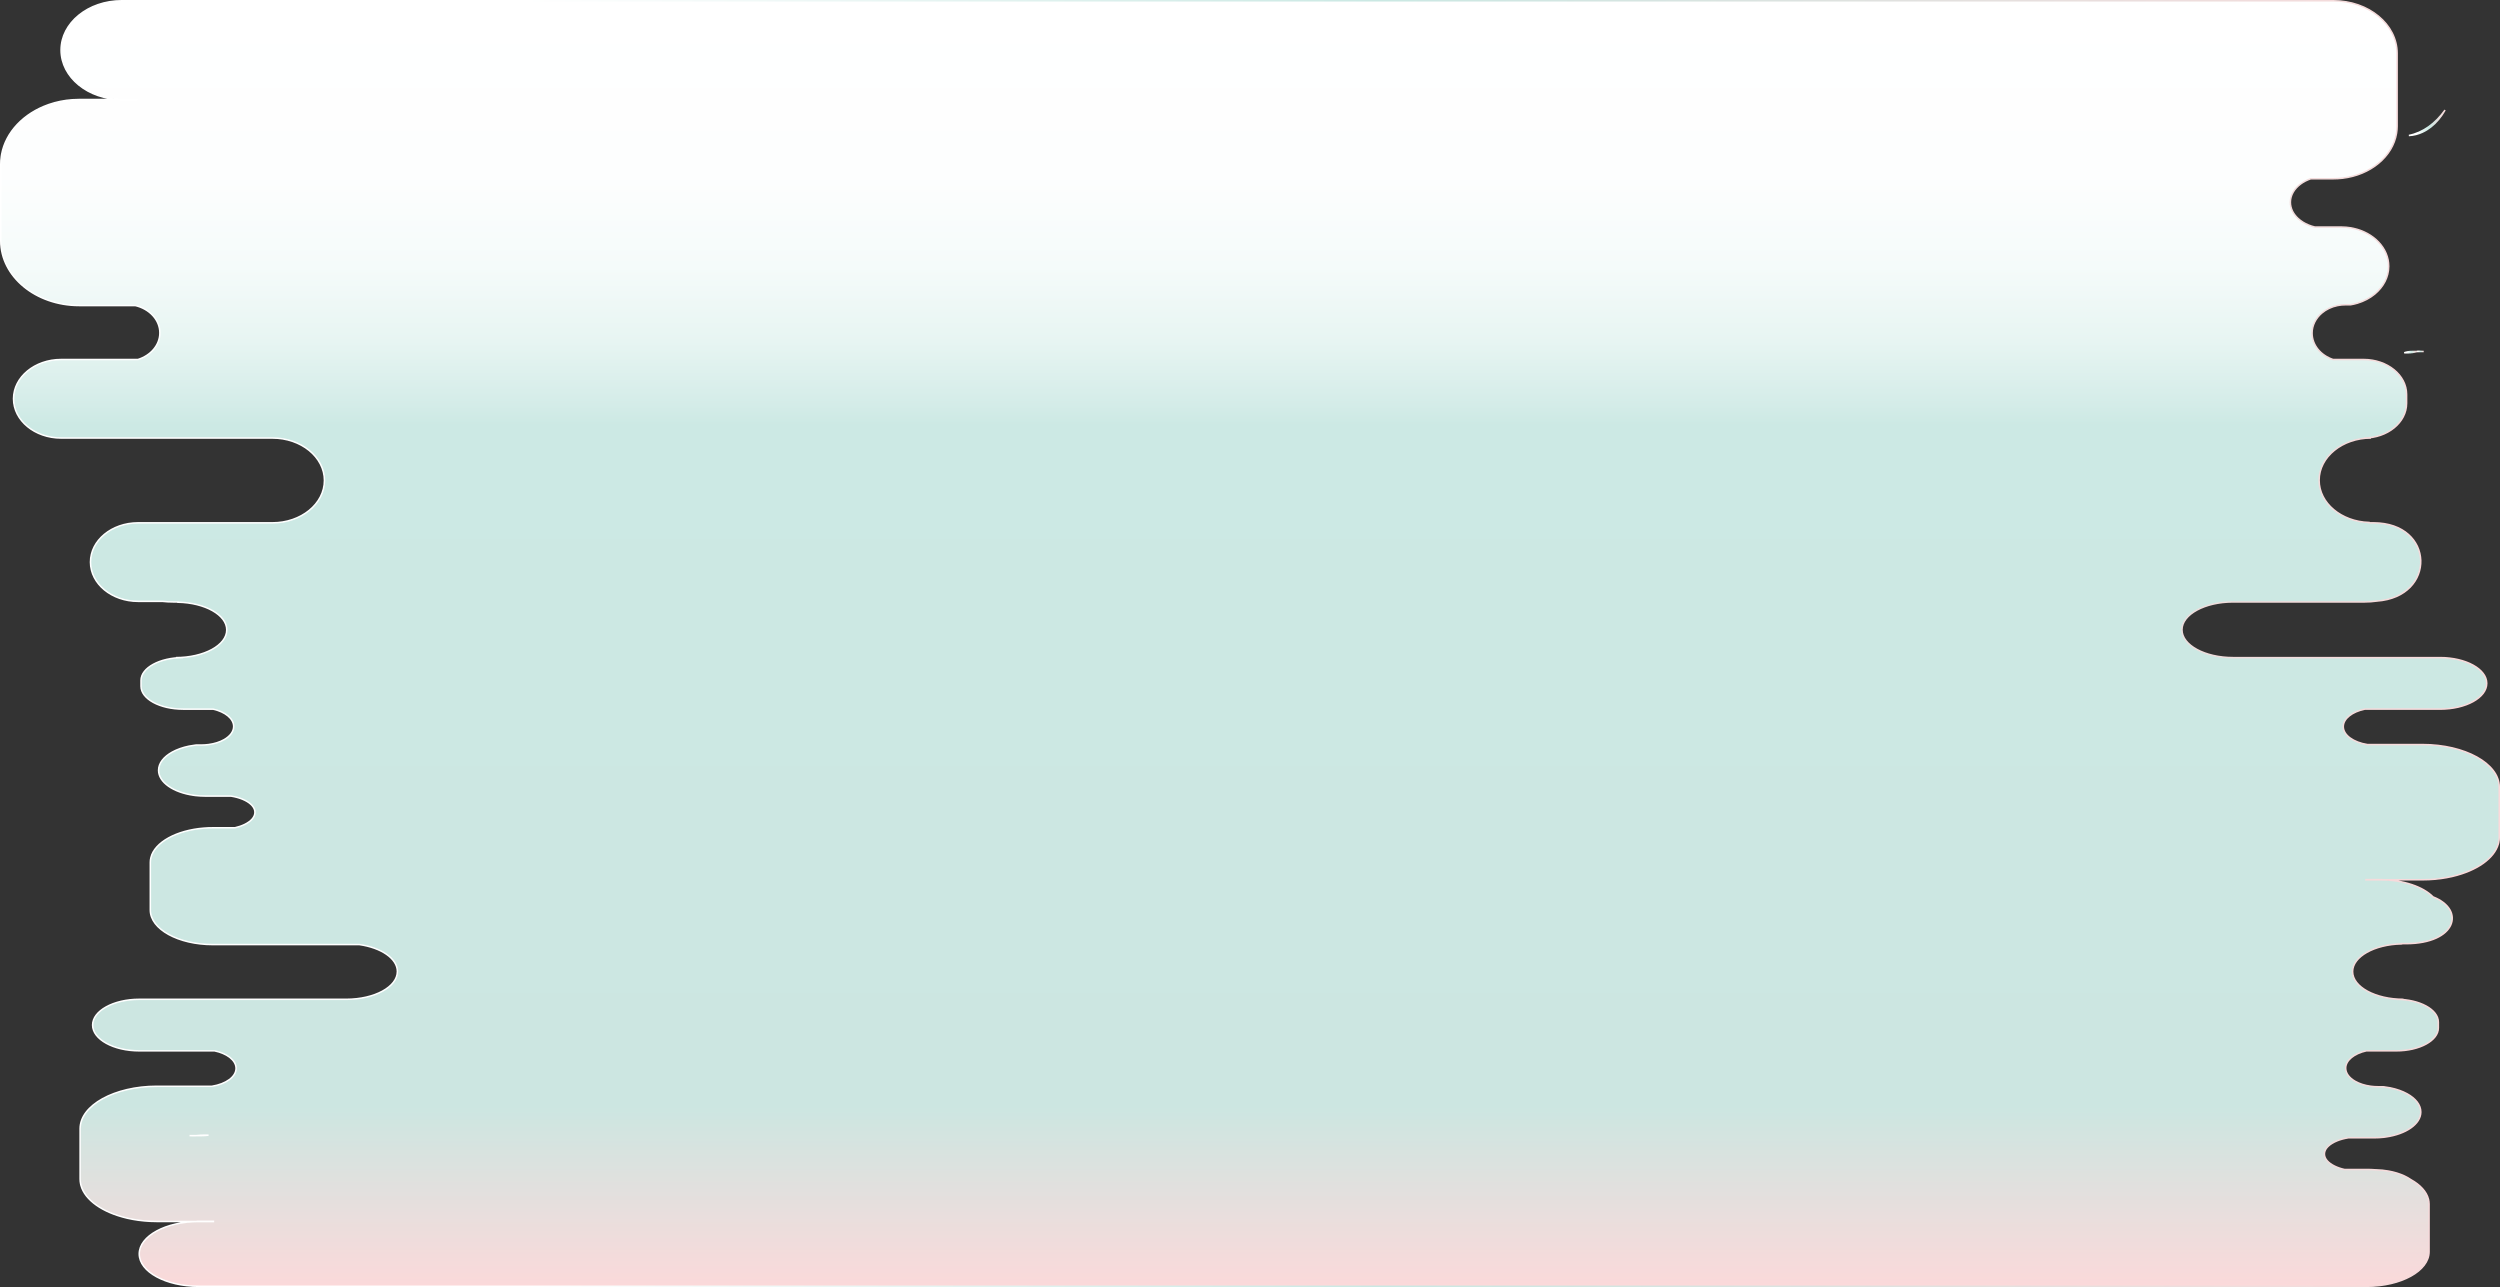 <?xml version="1.0" encoding="utf-8"?>
<!-- Generator: Adobe Illustrator 16.0.0, SVG Export Plug-In . SVG Version: 6.00 Build 0)  -->
<!DOCTYPE svg PUBLIC "-//W3C//DTD SVG 1.1//EN" "http://www.w3.org/Graphics/SVG/1.1/DTD/svg11.dtd">
<svg version="1.1" id="Layer_1" xmlns="http://www.w3.org/2000/svg" xmlns:xlink="http://www.w3.org/1999/xlink" x="0px" y="0px"
	 width="1634.14px" height="841.28px" viewBox="-213.501 -342.504 1634.14 841.28"
	 enable-background="new -213.501 -342.504 1634.14 841.28" xml:space="preserve">
<rect x="-213.501" y="-342.504" width="1634.14" height="841.28" fill="#333333" stroke="none"/>
<g>
	<g>
		<linearGradient id="SVGID_1_" gradientUnits="userSpaceOnUse" x1="1372.905" y1="-270.565" x2="1372.905" y2="-253.944">
			<stop  offset="0" style="stop-color:#FFFFFF"/>
			<stop  offset="0.622" style="stop-color:#CAE8E3"/>
			<stop  offset="1" style="stop-color:#FBD9DA"/>
		</linearGradient>
		<linearGradient id="SVGID_2_" gradientUnits="userSpaceOnUse" x1="1360.999" y1="-262.149" x2="1385.151" y2="-262.149">
			<stop  offset="0.21" style="stop-color:#FFFFFF"/>
			<stop  offset="0.552" style="stop-color:#CAE8E3"/>
			<stop  offset="1" style="stop-color:#FBD9DA"/>
		</linearGradient>
		<path fill="url(#SVGID_1_)" stroke="url(#SVGID_2_)" d="M1384.716-270.564c-2.5,4.44-5.62,8.181-9.181,10.99
			c-1.779,1.399-3.649,2.569-5.63,3.47h-0.01c-2.73,1.27-5.63,2-8.66,2.16h-0.14
			C1370.265-255.755,1378.475-261.774,1384.716-270.564z"/>
		<linearGradient id="SVGID_3_" gradientUnits="userSpaceOnUse" x1="-130.415" y1="-341.505" x2="-130.415" y2="-336.154">
			<stop  offset="0" style="stop-color:#FFFFFF"/>
			<stop  offset="0.622" style="stop-color:#CAE8E3"/>
			<stop  offset="1" style="stop-color:#FBD9DA"/>
		</linearGradient>
		<linearGradient id="SVGID_4_" gradientUnits="userSpaceOnUse" x1="-138.424" y1="-338.862" x2="-122.585" y2="-338.862">
			<stop  offset="0.21" style="stop-color:#FFFFFF"/>
			<stop  offset="0.552" style="stop-color:#CAE8E3"/>
			<stop  offset="1" style="stop-color:#FBD9DA"/>
		</linearGradient>
		<path fill="url(#SVGID_3_)" stroke="url(#SVGID_4_)" d="M-122.695-341.505c-5.35,0.631-10.471,2.42-15.221,5.221h-0.01
			c-0.06,0.04-0.14,0.09-0.21,0.13c0.07-0.05,0.12-0.09,0.181-0.13c4.42-3.34,9.489-5.221,14.869-5.221H-122.695z"/>
	</g>
	<g>
		<linearGradient id="SVGID_5_" gradientUnits="userSpaceOnUse" x1="1362.17" y1="-112.725" x2="1362.17" y2="-111.904">
			<stop  offset="0" style="stop-color:#FFFFFF"/>
			<stop  offset="0.622" style="stop-color:#CAE8E3"/>
			<stop  offset="1" style="stop-color:#FBD9DA"/>
		</linearGradient>
		<linearGradient id="SVGID_6_" gradientUnits="userSpaceOnUse" x1="1357.882" y1="-112.314" x2="1366.429" y2="-112.314">
			<stop  offset="0.21" style="stop-color:#FFFFFF"/>
			<stop  offset="0.552" style="stop-color:#CAE8E3"/>
			<stop  offset="1" style="stop-color:#FBD9DA"/>
		</linearGradient>
		<path fill="url(#SVGID_5_)" stroke="url(#SVGID_6_)" d="M1366.295-112.725c-1.93,0.54-3.939,0.82-5.989,0.82h-2.261
			c1.57-0.54,3.2-0.82,4.881-0.82H1366.295z"/>
	</g>
	<g>
		<linearGradient id="SVGID_7_" gradientUnits="userSpaceOnUse" x1="1368.52" y1="-112.874" x2="1368.52" y2="-112.725">
			<stop  offset="0" style="stop-color:#FFFFFF"/>
			<stop  offset="0.622" style="stop-color:#CAE8E3"/>
			<stop  offset="1" style="stop-color:#FBD9DA"/>
		</linearGradient>
		<linearGradient id="SVGID_8_" gradientUnits="userSpaceOnUse" x1="1366.186" y1="-112.799" x2="1370.787" y2="-112.799">
			<stop  offset="0.21" style="stop-color:#FFFFFF"/>
			<stop  offset="0.552" style="stop-color:#CAE8E3"/>
			<stop  offset="1" style="stop-color:#FBD9DA"/>
		</linearGradient>
		<path fill="url(#SVGID_7_)" stroke="url(#SVGID_8_)" d="M1370.745-112.725h-4.45c0.181-0.04,0.36-0.08,0.54-0.149h1.061
			C1368.855-112.874,1369.795-112.805,1370.745-112.725z"/>
	</g>
	<g>
		<linearGradient id="SVGID_9_" gradientUnits="userSpaceOnUse" x1="603.57" y1="-342.005" x2="603.57" y2="498.276">
			<stop  offset="0" style="stop-color:#FFFFFF"/>
			<stop  offset="0.135" style="stop-color:#FDFEFE"/>
			<stop  offset="0.207" style="stop-color:#F5FBFA"/>
			<stop  offset="0.265" style="stop-color:#E7F5F2"/>
			<stop  offset="0.314" style="stop-color:#D4ECE8"/>
			<stop  offset="0.33" style="stop-color:#CCE9E4"/>
			<stop  offset="0.86" style="stop-color:#CCE6E1"/>
			<stop  offset="1" style="stop-color:#FBD9DA"/>
		</linearGradient>
		<linearGradient id="SVGID_10_" gradientUnits="userSpaceOnUse" x1="-213.501" y1="78.135" x2="1420.64" y2="78.135">
			<stop  offset="0.21" style="stop-color:#FFFFFF"/>
			<stop  offset="0.552" style="stop-color:#CAE8E3"/>
			<stop  offset="1" style="stop-color:#FBD9DA"/>
		</linearGradient>
		<path fill="url(#SVGID_9_)" stroke="url(#SVGID_10_)" d="M1369.961,144.177h-36.012c-9.09-1.436-15.75-6.141-15.75-11.729
			c0-5.232,5.852-9.701,14.061-11.424h49.24c8.42,0,16.039-1.887,21.551-4.934c5.51-3.051,8.92-7.258,8.92-11.908
			c0-9.299-13.641-16.838-30.471-16.838h-135.369c-18.432,0-33.371-8.143-33.371-18.195c0-10.041,14.939-18.189,33.371-18.189
			h86.068c2.711,0,5.33-0.193,7.83-0.564c39.291-2.723,38.211-51.148-2.1-51.148h-2.91v-0.24
			c-18.129-0.557-32.609-12.689-32.609-27.58c0-7.627,3.789-14.535,9.93-19.531c6.141-4.992,14.621-8.084,23.99-8.084h-4.65
			c15.4,0,27.9-10.172,27.9-22.713v-5.783c0-12.602-12.561-22.824-28.041-22.824h-20.01c-8.039-2.693-13.729-9.402-13.729-17.24
			c0-5.115,2.42-9.742,6.33-13.094c2.809-2.408,6.398-4.16,10.408-4.95c1.57-0.316,3.201-0.48,4.881-0.48h3.369
			c0.182-0.023,0.361-0.047,0.541-0.087c1.449-0.253,2.85-0.586,4.221-1.002c4.26-1.301,8.09-3.346,11.238-5.941
			c5.621-4.65,9.102-11.061,9.102-18.143c0-11.957-9.91-22.004-23.311-24.846h-0.01c-0.48-0.105-0.961-0.205-1.451-0.287
			c-2.039-0.339-4.148-0.526-6.318-0.526h-17.191c-5.77-1.378-10.539-4.364-13.32-8.249c-1.059-1.477-1.828-3.063-2.26-4.745
			c-0.27-1.031-0.41-2.085-0.41-3.175c0-4.693,2.58-8.939,6.781-12.021c1.879-1.383,4.1-2.531,6.561-3.374h14.809
			c1.971,0,3.9-0.118,5.801-0.335c0.01,0,0.01,0,0.02,0c9.17-1.061,17.381-4.586,23.621-9.736c6.27-5.19,10.549-12.01,11.789-19.631
			c0.26-1.523,0.391-3.075,0.391-4.657v-47.628c0-18.969-18.641-34.348-41.621-34.348H-133.98c-10.94,0-20.84,3.604-28,9.443
			c-7.17,5.829-11.601,13.891-11.601,22.795c0,17.804,17.721,32.244,39.601,32.244h9.86v0.223h-10.69v-0.158H-161.8
			c-1.48,0-2.951,0.053-4.4,0.158c-5.35,0.369-10.471,1.418-15.221,3.059h-0.01c-0.06,0.023-0.14,0.053-0.21,0.076
			c-0.08,0.029-0.17,0.059-0.26,0.094c-16.03,5.646-27.84,17.85-30.53,32.525c-0.08,0.463-0.15,0.926-0.22,1.399
			c-0.229,1.617-0.351,3.275-0.351,4.95v50.143c0,23.344,22.931,42.261,51.201,42.261h36.729
			c9.271,2.192,16.069,9.362,16.069,17.874c0,7.979-5.97,14.787-14.35,17.41h-50.23c-8.59,0-16.359,2.877-21.979,7.516
			c-5.62,4.641-9.101,11.063-9.101,18.145c0,14.17,13.91,25.66,31.08,25.66h138.11c18.8,0,34.04,12.406,34.04,27.721
			c0,15.309-15.24,27.715-34.04,27.715h-87.81c-8.58,0-16.35,2.871-21.98,7.518c-5.619,4.645-9.1,11.055-9.1,18.143
			c0,14.166,13.91,25.652,31.08,25.652c0,0,5.51,0,15.859,0c2.28,0.26,4.721,0.4,7.33,0.4h2.851v0.156
			c17.77,0.369,31.96,8.332,31.96,18.104c0,5.008-3.71,9.537-9.73,12.818c-6.02,3.273-14.33,5.307-23.51,5.307h4.55
			c-15.09,0-27.35,6.674-27.35,14.904v3.795c0,8.273,12.319,14.98,27.489,14.98h19.61c7.88,1.764,13.46,6.168,13.46,11.318
			c0,3.352-2.369,6.391-6.199,8.588c-2.761,1.582-6.271,2.73-10.211,3.246c-1.529,0.211-3.129,0.316-4.779,0.316h-3.301
			c-0.18,0.018-0.35,0.029-0.529,0.059c-1.42,0.17-2.801,0.387-4.141,0.656c-4.17,0.855-7.93,2.197-11.01,3.9
			c-5.51,3.047-8.92,7.26-8.92,11.904c0,7.852,9.71,14.441,22.84,16.311h0.01c0.48,0.07,0.94,0.135,1.42,0.188
			c2,0.223,4.07,0.346,6.201,0.346h16.85c5.65,0.902,10.33,2.865,13.06,5.412c1.03,0.967,1.79,2.01,2.21,3.117
			c0.271,0.674,0.4,1.371,0.4,2.086c0,3.068-2.53,5.863-6.641,7.879c-1.85,0.914-4.02,1.67-6.43,2.227h-14.52
			c-1.93,0-3.82,0.064-5.68,0.217c-0.011,0-0.011,0-0.021,0c-8.99,0.691-17.04,3.004-23.16,6.391
			c-6.149,3.398-10.34,7.879-11.55,12.877c-0.26,0.996-0.391,2.027-0.391,3.059v31.26c0,12.447,18.28,22.535,40.801,22.535H21.4
			c14.311,2.051,24.85,9.146,24.85,17.593c0,10.047-14.93,18.189-33.359,18.189h-135.38c-16.83,0-30.47,7.539-30.47,16.843
			c0,4.645,3.42,8.857,8.93,11.904c5.5,3.045,13.119,4.932,21.54,4.932h49.239c8.211,1.729,14.061,6.193,14.061,11.43
			c0,5.582-6.66,10.287-15.75,11.729h-36c-27.71,0-50.189,12.42-50.189,27.732v32.912c0,1.102,0.119,2.186,0.34,3.246
			c0.069,0.311,0.14,0.615,0.22,0.92c2.63,9.631,14.21,17.639,29.92,21.348c0.09,0.018,0.18,0.041,0.26,0.059
			c0.07,0.018,0.15,0.041,0.2,0.053h0.01c4.66,1.072,9.68,1.764,14.92,2.004c1.43,0.07,2.87,0.111,4.32,0.111h26.45v-0.111h10.479
			v0.146h-9.66c-21.449,0-38.819,9.479-38.819,21.16c0,5.846,4.34,11.137,11.37,14.961c7.02,3.832,16.72,6.199,27.449,6.199
			h1417.131c22.529,0,40.799-10.094,40.799-22.543v-31.254c0-1.037-0.129-2.063-0.379-3.059c-1.221-5.002-5.42-9.479-11.561-12.883
			c-2.451-1.711-5.51-3.145-9-4.229c-1.74-0.539-3.58-0.984-5.52-1.336h-0.012c-2.67-0.48-5.52-0.768-8.488-0.826h-0.131
			c-0.01,0-0.01,0-0.02,0c-1.861-0.141-3.76-0.223-5.689-0.223h-14.512c-2.42-0.551-4.59-1.307-6.43-2.215
			c-4.119-2.021-6.65-4.811-6.65-7.885c0-0.715,0.141-1.412,0.4-2.086c0.42-1.102,1.18-2.15,2.221-3.111
			c2.721-2.547,7.4-4.516,13.049-5.418h16.852c2.129,0,4.199-0.117,6.199-0.346c0.48-0.053,0.949-0.117,1.42-0.188h0.01
			c13.131-1.863,22.85-8.459,22.85-16.305c0-4.65-3.408-8.857-8.92-11.904c-3.09-1.703-6.84-3.045-11.02-3.9
			c-1.34-0.275-2.719-0.492-4.141-0.656c-0.17-0.029-0.35-0.047-0.529-0.059h-3.299c-1.65,0-3.24-0.111-4.781-0.316
			c-3.93-0.516-7.459-1.67-10.209-3.246c-3.83-2.201-6.201-5.242-6.201-8.6c0-5.143,5.58-9.549,13.461-11.313h19.609
			c15.18,0,27.49-6.701,27.49-14.98v-3.795c0-8.23-12.26-14.904-27.35-14.904h4.559c-9.189,0-17.5-2.033-23.52-5.307
			c-6.02-3.275-9.73-7.811-9.73-12.818c0-9.771,14.191-17.734,31.961-18.101v-0.152h2.85c33.061,0,39.201-22.232,17.801-30.559
			c-6.551-6.643-19.42-11.154-34.211-11.154h-9.67v-0.15h10.48v0.104h26.461c1.449,0,2.889-0.033,4.309-0.104
			c5.24-0.24,10.26-0.932,14.92-2.004h0.01c0.051-0.018,0.131-0.041,0.201-0.053c0.08-0.018,0.17-0.041,0.26-0.059
			c15.709-3.709,27.279-11.717,29.92-21.348c0.08-0.311,0.15-0.609,0.221-0.92c0.229-1.061,0.34-2.15,0.34-3.252v-32.906
			C1420.14,156.597,1397.67,144.177,1369.961,144.177z M-81.95,399.803h-3.301c-0.18,0.012-0.35,0.035-0.529,0.059h-1.04
			c-0.94,0-1.86-0.023-2.79-0.059h4.359c1.891-0.211,3.86-0.316,5.871-0.316h2.209C-78.7,399.697-80.3,399.803-81.95,399.803z"/>
	</g>
</g>
</svg>
